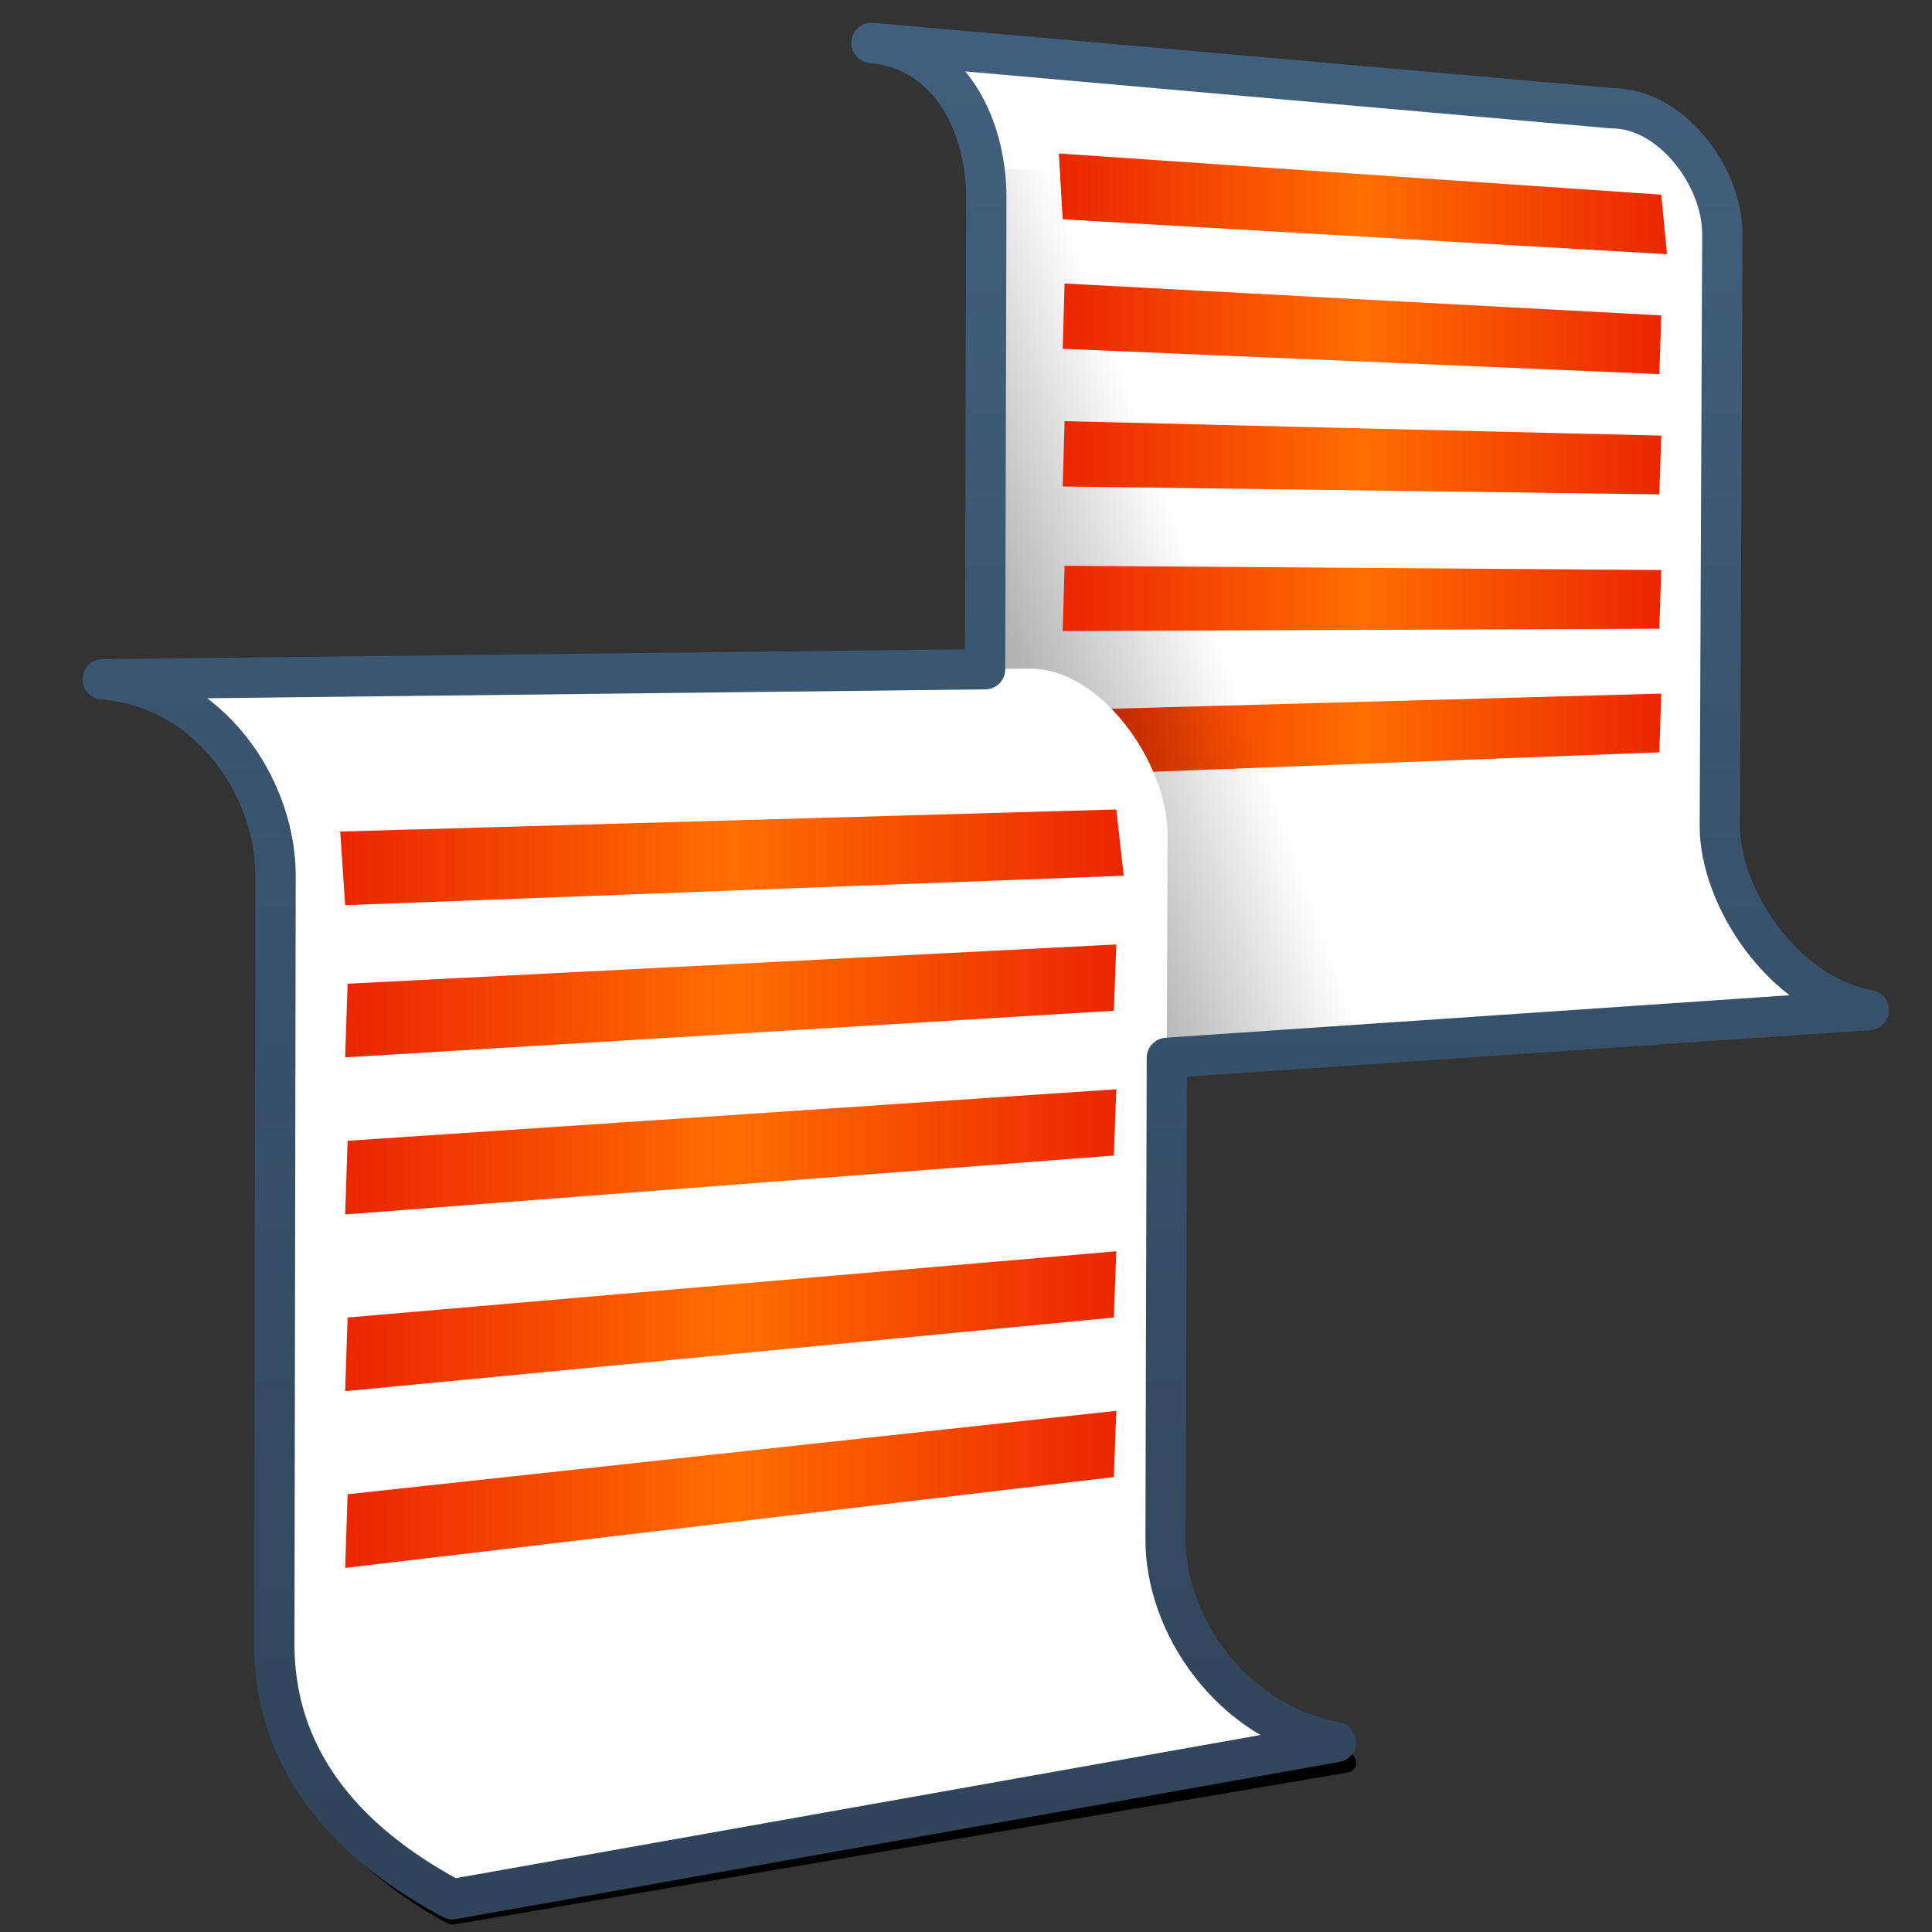 <?xml version="1.0" encoding="UTF-8" standalone="no"?>
<!-- Created with Inkscape (http://www.inkscape.org/) -->

<svg
   xmlns:dc="http://purl.org/dc/elements/1.1/"
   xmlns:cc="http://creativecommons.org/ns#"
   xmlns:rdf="http://www.w3.org/1999/02/22-rdf-syntax-ns#"
   xmlns:svg="http://www.w3.org/2000/svg"
   xmlns="http://www.w3.org/2000/svg"
   xmlns:xlink="http://www.w3.org/1999/xlink"
   xmlns:sodipodi="http://sodipodi.sourceforge.net/DTD/sodipodi-0.dtd"
   xmlns:inkscape="http://www.inkscape.org/namespaces/inkscape"
   width="128"
   height="128"
   id="svg2"
   sodipodi:version="0.32"
   inkscape:version="0.48.3.1 r9886"
   version="1.0"
   sodipodi:docname="edit.copy.svg"
   inkscape:output_extension="org.inkscape.output.svg.inkscape">
  <rect width="100%" height="100%" fill="#333333" stroke="none"/>
  <defs
     id="defs4">
    <linearGradient
       id="linearGradient4395">
      <stop
         id="stop4397"
         offset="0"
         style="stop-color:#000000;stop-opacity:0.351;" />
      <stop
         style="stop-color:#000000;stop-opacity:0.291;"
         offset="0.455"
         id="stop4399" />
      <stop
         id="stop4401"
         offset="1"
         style="stop-color:#000000;stop-opacity:0" />
    </linearGradient>
    <linearGradient
       id="linearGradient7210">
      <stop
         id="stop7212"
         offset="0"
         style="stop-color:#eb2600;stop-opacity:1" />
      <stop
         id="stop8994"
         offset="0.5"
         style="stop-color:#ff6e00;stop-opacity:1;" />
      <stop
         id="stop7214"
         offset="1"
         style="stop-color:#eb2600;stop-opacity:1;" />
    </linearGradient>
    <linearGradient
       id="linearGradient9863">
      <stop
         style="stop-color:#2f445a;stop-opacity:1;"
         offset="0"
         id="stop9865" />
      <stop
         style="stop-color:#415f7c;stop-opacity:1"
         offset="1"
         id="stop9867" />
    </linearGradient>
    <linearGradient
       inkscape:collect="always"
       xlink:href="#linearGradient9863"
       id="linearGradient9754"
       gradientUnits="userSpaceOnUse"
       gradientTransform="matrix(2.677,0,0,2.666,-1619.859,-617.101)"
       x1="629.609"
       y1="278.583"
       x2="629.609"
       y2="232.812" />
    <linearGradient
       inkscape:collect="always"
       xlink:href="#linearGradient7210"
       id="linearGradient9757"
       gradientUnits="userSpaceOnUse"
       gradientTransform="matrix(2.571,0,0,2.48,-1243.616,-2331.864)"
       x1="511.121"
       y1="956.04"
       x2="526.547"
       y2="956.04" />
    <linearGradient
       inkscape:collect="always"
       xlink:href="#linearGradient7210"
       id="linearGradient9760"
       gradientUnits="userSpaceOnUse"
       gradientTransform="matrix(2.571,0,0,2.48,-1243.616,-2331.48)"
       x1="511.121"
       y1="952.156"
       x2="526.547"
       y2="952.156" />
    <linearGradient
       inkscape:collect="always"
       xlink:href="#linearGradient7210"
       id="linearGradient9763"
       gradientUnits="userSpaceOnUse"
       gradientTransform="matrix(2.571,0,0,2.48,-1243.616,-2331.352)"
       x1="511.121"
       y1="948.66"
       x2="526.547"
       y2="948.66" />
    <linearGradient
       inkscape:collect="always"
       xlink:href="#linearGradient7210"
       id="linearGradient9766"
       gradientUnits="userSpaceOnUse"
       gradientTransform="matrix(2.571,0,0,2.48,-1243.616,-2330.968)"
       x1="511.022"
       y1="945.167"
       x2="526.695"
       y2="945.167" />
    <linearGradient
       inkscape:collect="always"
       xlink:href="#linearGradient7210"
       id="linearGradient9769"
       gradientUnits="userSpaceOnUse"
       gradientTransform="matrix(2.802,0,0,2.791,-1359.715,-2627.967)"
       x1="493.485"
       y1="976.912"
       x2="511.722"
       y2="976.912" />
    <linearGradient
       inkscape:collect="always"
       xlink:href="#linearGradient7210"
       id="linearGradient9772"
       gradientUnits="userSpaceOnUse"
       gradientTransform="matrix(2.802,0,0,2.791,-1359.715,-2627.967)"
       x1="493.485"
       y1="972.921"
       x2="511.722"
       y2="972.921" />
    <linearGradient
       inkscape:collect="always"
       xlink:href="#linearGradient7210"
       id="linearGradient9775"
       gradientUnits="userSpaceOnUse"
       gradientTransform="matrix(2.802,0,0,2.791,-1359.715,-2627.967)"
       x1="493.485"
       y1="968.901"
       x2="511.722"
       y2="968.901" />
    <linearGradient
       inkscape:collect="always"
       xlink:href="#linearGradient7210"
       id="linearGradient9778"
       gradientUnits="userSpaceOnUse"
       gradientTransform="matrix(2.802,0,0,2.791,-1359.715,-2627.967)"
       x1="493.485"
       y1="965.318"
       x2="511.722"
       y2="965.318" />
    <linearGradient
       inkscape:collect="always"
       xlink:href="#linearGradient7210"
       id="linearGradient9781"
       gradientUnits="userSpaceOnUse"
       gradientTransform="matrix(2.802,0,0,2.791,-1359.715,-2627.967)"
       x1="493.369"
       y1="961.909"
       x2="511.896"
       y2="961.909" />
    <linearGradient
       inkscape:collect="always"
       xlink:href="#linearGradient4395"
       id="linearGradient9785"
       gradientUnits="userSpaceOnUse"
       gradientTransform="matrix(2.677,0,0,2.666,-1619.859,-617.101)"
       x1="628.719"
       y1="254.809"
       x2="636.888"
       y2="251.88" />
    <linearGradient
       inkscape:collect="always"
       xlink:href="#linearGradient7210"
       id="linearGradient9788"
       gradientUnits="userSpaceOnUse"
       gradientTransform="matrix(2.571,0,0,2.48,-1243.616,-2332.375)"
       x1="511.121"
       y1="959.906"
       x2="526.547"
       y2="959.906" />
    <linearGradient
       inkscape:collect="always"
       xlink:href="#linearGradient7210"
       id="linearGradient9793"
       gradientUnits="userSpaceOnUse"
       gradientTransform="matrix(2.677,0,0,2.666,-1298.677,-2504.928)"
       x1="511.121"
       y1="956.04"
       x2="526.547"
       y2="956.04" />
    <linearGradient
       inkscape:collect="always"
       xlink:href="#linearGradient7210"
       id="linearGradient9796"
       gradientUnits="userSpaceOnUse"
       gradientTransform="matrix(2.677,0,0,2.666,-1298.677,-2504.928)"
       x1="511.121"
       y1="952.156"
       x2="526.547"
       y2="952.156" />
    <linearGradient
       inkscape:collect="always"
       xlink:href="#linearGradient7210"
       id="linearGradient9799"
       gradientUnits="userSpaceOnUse"
       gradientTransform="matrix(2.677,0,0,2.666,-1298.677,-2504.928)"
       x1="511.121"
       y1="948.66"
       x2="526.547"
       y2="948.66" />
    <linearGradient
       inkscape:collect="always"
       xlink:href="#linearGradient7210"
       id="linearGradient9802"
       gradientUnits="userSpaceOnUse"
       gradientTransform="matrix(2.677,0,0,2.666,-1298.677,-2504.928)"
       x1="511.022"
       y1="945.167"
       x2="526.695"
       y2="945.167" />
    <linearGradient
       inkscape:collect="always"
       xlink:href="#linearGradient7210"
       id="linearGradient9805"
       gradientUnits="userSpaceOnUse"
       gradientTransform="matrix(2.802,0,0,2.791,-1359.715,-2627.967)"
       x1="493.485"
       y1="976.912"
       x2="511.722"
       y2="976.912" />
    <linearGradient
       inkscape:collect="always"
       xlink:href="#linearGradient7210"
       id="linearGradient9808"
       gradientUnits="userSpaceOnUse"
       gradientTransform="matrix(2.802,0,0,2.791,-1359.715,-2627.967)"
       x1="493.485"
       y1="972.921"
       x2="511.722"
       y2="972.921" />
    <linearGradient
       inkscape:collect="always"
       xlink:href="#linearGradient7210"
       id="linearGradient9811"
       gradientUnits="userSpaceOnUse"
       gradientTransform="matrix(2.802,0,0,2.791,-1359.715,-2627.967)"
       x1="493.485"
       y1="968.901"
       x2="511.722"
       y2="968.901" />
    <linearGradient
       inkscape:collect="always"
       xlink:href="#linearGradient7210"
       id="linearGradient9814"
       gradientUnits="userSpaceOnUse"
       gradientTransform="matrix(2.802,0,0,2.791,-1359.715,-2627.967)"
       x1="493.485"
       y1="965.318"
       x2="511.722"
       y2="965.318" />
    <linearGradient
       inkscape:collect="always"
       xlink:href="#linearGradient7210"
       id="linearGradient9817"
       gradientUnits="userSpaceOnUse"
       gradientTransform="matrix(2.802,0,0,2.791,-1359.715,-2627.967)"
       x1="493.369"
       y1="961.909"
       x2="511.896"
       y2="961.909" />
    <linearGradient
       inkscape:collect="always"
       xlink:href="#linearGradient7210"
       id="linearGradient9821"
       gradientUnits="userSpaceOnUse"
       gradientTransform="matrix(2.677,0,0,2.666,-1298.677,-2504.928)"
       x1="511.121"
       y1="959.906"
       x2="526.547"
       y2="959.906" />
  </defs>
  <sodipodi:namedview
     id="base"
     pagecolor="#ffffff"
     bordercolor="#666666"
     borderopacity="1.0"
     inkscape:pageopacity="0.0"
     inkscape:pageshadow="2"
     inkscape:zoom="2"
     inkscape:cx="76.433658"
     inkscape:cy="88.047234"
     inkscape:document-units="px"
     inkscape:current-layer="layer1"
     showgrid="false"
     inkscape:showpageshadow="false"
     inkscape:window-width="1024"
     inkscape:window-height="713"
     inkscape:window-x="0"
     inkscape:window-y="0"
     showguides="true"
     inkscape:guide-bbox="true"
     inkscape:window-maximized="0" />
  <g
     inkscape:label="Capa 1"
     inkscape:groupmode="layer"
     id="layer1">
    <path
       sodipodi:nodetypes="ccccccccc"
       id="path6895"
       d="M 57.76,2.849 C 63.1,3.36 65.36,8.501 65.356,13.101 L 65.287,56.225 C 65.333,61.391 68.038,66.527 75.04,70.273 L 123.82,66.911 C 118.042,65.849 113.912,59.273 113.959,54.636 L 114.075,15.49 C 114.075,11.611 110.636,7.187 106.792,7.187 L 57.76,2.849 z"
       style="fill:#ffffff;fill-rule:evenodd;stroke:#000000;stroke-width:1.336;stroke-linecap:round;stroke-linejoin:round;stroke-miterlimit:4;stroke-dasharray:none;stroke-opacity:1;display:inline"
       inkscape:export-filename="/home/dafeba/DCV/tallerD/bocetos/08-09-22-hastaahora.png"
       inkscape:export-xdpi="57.964222"
       inkscape:export-ydpi="57.964222" />
    <path
       sodipodi:nodetypes="ccccc"
       id="path6897"
       d="M 69.351,57.495 L 69.483,52.848 L 110.64,51.679 L 110.508,55.86 L 69.351,57.495 z"
       style="fill:url(#linearGradient9821);fill-rule:evenodd;stroke:none;stroke-width:1px;stroke-linecap:butt;stroke-linejoin:miter;stroke-opacity:1;display:inline"
       inkscape:export-filename="/home/dafeba/DCV/tallerD/bocetos/08-09-22-hastaahora.png"
       inkscape:export-xdpi="57.964222"
       inkscape:export-ydpi="57.964222" />
    <path
       style="fill:#ffffff;fill-rule:evenodd;stroke:#000000;stroke-width:1.336;stroke-linecap:round;stroke-linejoin:round;stroke-miterlimit:4;stroke-dasharray:none;stroke-opacity:1;display:inline"
       d="M 6.788,45.021 C 14.122,45.641 18.233,52.391 18.228,57.973 L 18.144,109.112 C 18.2,115.381 21.483,122.295 29.98,126.841 L 89.18,116.775 C 82.168,115.486 77.155,107.506 77.212,101.879 L 77.353,55.273 C 77.353,50.566 72.944,44.299 68.28,44.299 L 6.788,45.021 z"
       id="path6899"
       sodipodi:nodetypes="ccccccccc"
       inkscape:export-filename="/home/dafeba/DCV/tallerD/bocetos/08-09-22-hastaahora.png"
       inkscape:export-xdpi="57.964222"
       inkscape:export-ydpi="57.964222" />
    <path
       sodipodi:nodetypes="ccccc"
       id="path6901"
       d="M 22.867,59.971 L 22.541,55.092 L 73.959,53.629 L 74.449,58.019 L 22.867,59.971 z"
       style="fill:url(#linearGradient9817);fill-rule:evenodd;stroke:none;stroke-width:1px;stroke-linecap:butt;stroke-linejoin:miter;stroke-opacity:1;display:inline"
       inkscape:export-filename="/home/dafeba/DCV/tallerD/bocetos/08-09-22-hastaahora.png"
       inkscape:export-xdpi="57.964222"
       inkscape:export-ydpi="57.964222" />
    <path
       style="fill:url(#linearGradient9814);fill-rule:evenodd;stroke:none;stroke-width:1px;stroke-linecap:butt;stroke-linejoin:miter;stroke-opacity:1;display:inline"
       d="M 22.867,70.053 L 23.03,65.175 L 73.959,62.573 L 73.796,66.963 L 22.867,70.053 z"
       id="path6903"
       sodipodi:nodetypes="ccccc"
       inkscape:export-filename="/home/dafeba/DCV/tallerD/bocetos/08-09-22-hastaahora.png"
       inkscape:export-xdpi="57.964222"
       inkscape:export-ydpi="57.964222" />
    <path
       sodipodi:nodetypes="ccccc"
       id="path6905"
       d="M 22.867,80.46 L 23.03,75.582 L 73.959,72.167 L 73.796,76.558 L 22.867,80.46 z"
       style="fill:url(#linearGradient9811);fill-rule:evenodd;stroke:none;stroke-width:1px;stroke-linecap:butt;stroke-linejoin:miter;stroke-opacity:1;display:inline"
       inkscape:export-filename="/home/dafeba/DCV/tallerD/bocetos/08-09-22-hastaahora.png"
       inkscape:export-xdpi="57.964222"
       inkscape:export-ydpi="57.964222" />
    <path
       style="fill:url(#linearGradient9808);fill-rule:evenodd;stroke:none;stroke-width:1px;stroke-linecap:butt;stroke-linejoin:miter;stroke-opacity:1;display:inline"
       d="M 22.867,92.169 L 23.03,87.29 L 73.959,82.9 L 73.796,87.29 L 22.867,92.169 z"
       id="path6907"
       sodipodi:nodetypes="ccccc"
       inkscape:export-filename="/home/dafeba/DCV/tallerD/bocetos/08-09-22-hastaahora.png"
       inkscape:export-xdpi="57.964222"
       inkscape:export-ydpi="57.964222" />
    <path
       sodipodi:nodetypes="ccccc"
       id="path6909"
       d="M 22.867,103.877 L 23.03,98.999 L 73.959,93.47 L 73.796,97.86 L 22.867,103.877 z"
       style="fill:url(#linearGradient9805);fill-rule:evenodd;stroke:none;stroke-width:1px;stroke-linecap:butt;stroke-linejoin:miter;stroke-opacity:1;display:inline"
       inkscape:export-filename="/home/dafeba/DCV/tallerD/bocetos/08-09-22-hastaahora.png"
       inkscape:export-xdpi="57.964222"
       inkscape:export-ydpi="57.964222" />
    <path
       style="fill:url(#linearGradient9802);fill-rule:evenodd;stroke:none;stroke-width:1px;stroke-linecap:butt;stroke-linejoin:miter;stroke-opacity:1;display:inline"
       d="M 69.351,16.389 L 69.087,11.701 L 110.64,14.635 L 111.036,18.871 L 69.351,16.389 z"
       id="path6911"
       sodipodi:nodetypes="ccccc"
       inkscape:export-filename="/home/dafeba/DCV/tallerD/bocetos/08-09-22-hastaahora.png"
       inkscape:export-xdpi="57.964222"
       inkscape:export-ydpi="57.964222" />
    <path
       sodipodi:nodetypes="ccccc"
       id="path6913"
       d="M 69.351,26.021 L 69.483,21.374 L 110.64,23.646 L 110.508,27.827 L 69.351,26.021 z"
       style="fill:url(#linearGradient9799);fill-rule:evenodd;stroke:none;stroke-width:1px;stroke-linecap:butt;stroke-linejoin:miter;stroke-opacity:1;display:inline"
       inkscape:export-filename="/home/dafeba/DCV/tallerD/bocetos/08-09-22-hastaahora.png"
       inkscape:export-xdpi="57.964222"
       inkscape:export-ydpi="57.964222" />
    <path
       style="fill:url(#linearGradient9796);fill-rule:evenodd;stroke:none;stroke-width:1px;stroke-linecap:butt;stroke-linejoin:miter;stroke-opacity:1;display:inline"
       d="M 69.351,35.964 L 69.483,31.317 L 110.64,32.346 L 110.508,36.526 L 69.351,35.964 z"
       id="path6915"
       sodipodi:nodetypes="ccccc"
       inkscape:export-filename="/home/dafeba/DCV/tallerD/bocetos/08-09-22-hastaahora.png"
       inkscape:export-xdpi="57.964222"
       inkscape:export-ydpi="57.964222" />
    <path
       style="fill:url(#linearGradient9793);fill-rule:evenodd;stroke:none;stroke-width:1px;stroke-linecap:butt;stroke-linejoin:miter;stroke-opacity:1;display:inline"
       d="M 69.351,46.673 L 69.483,42.026 L 110.64,41.881 L 110.508,46.062 L 69.351,46.673 z"
       id="path6917"
       sodipodi:nodetypes="ccccc"
       inkscape:export-filename="/home/dafeba/DCV/tallerD/bocetos/08-09-22-hastaahora.png"
       inkscape:export-xdpi="57.964222"
       inkscape:export-ydpi="57.964222" />
    <path
       style="fill:#ffffff;fill-rule:evenodd;stroke:none;stroke-width:0.5;stroke-linecap:round;stroke-linejoin:round;stroke-miterlimit:4;stroke-dasharray:none;stroke-opacity:1;display:inline"
       d="M 57.76,2.849 C 63.1,3.36 65.36,8.501 65.356,13.101 L 65.287,56.225 C 65.333,61.391 68.038,66.527 75.04,70.273 L 123.82,66.911 C 118.042,65.849 113.912,59.273 113.959,54.636 L 114.075,15.49 C 114.075,11.611 110.636,7.187 106.792,7.187 L 57.76,2.849 z"
       id="path6921"
       sodipodi:nodetypes="ccccccccc"
       inkscape:export-filename="/home/dafeba/DCV/tallerD/bocetos/08-09-22-hastaahora.png"
       inkscape:export-xdpi="57.964222"
       inkscape:export-ydpi="57.964222" />
    <path
       style="fill:url(#linearGradient9788);fill-rule:evenodd;stroke:none;stroke-width:1px;stroke-linecap:butt;stroke-linejoin:miter;stroke-opacity:1;display:inline"
       d="M 70.405,51.362 L 70.532,47.04 L 110.064,45.953 L 109.937,49.842 L 70.405,51.362 z"
       id="path6923"
       sodipodi:nodetypes="ccccc"
       inkscape:export-filename="/home/dafeba/DCV/tallerD/bocetos/08-09-22-hastaahora.png"
       inkscape:export-xdpi="57.964222"
       inkscape:export-ydpi="57.964222" />
    <path
       style="fill:url(#linearGradient9785);fill-rule:evenodd;stroke:none;stroke-width:0.5;stroke-linecap:round;stroke-linejoin:round;stroke-miterlimit:4;stroke-dasharray:none;stroke-opacity:1;display:inline"
       d="M 65.329,11.187 L 65.287,56.225 C 65.333,61.391 68.038,66.527 75.04,70.273 L 107.361,67.907 C 100.52,64.778 98.033,59.72 96.535,53.043 L 85.713,11.538 L 65.329,11.187 z"
       id="path8891"
       sodipodi:nodetypes="ccccccc"
       inkscape:export-filename="/home/dafeba/DCV/tallerD/bocetos/08-09-22-hastaahora.png"
       inkscape:export-xdpi="57.964222"
       inkscape:export-ydpi="57.964222" />
    <path
       sodipodi:nodetypes="ccccccccc"
       id="path6925"
       d="M 6.788,45.021 C 14.122,45.641 18.233,52.391 18.228,57.973 L 18.144,109.112 C 18.2,115.381 21.483,121.295 29.98,125.841 L 88.511,115.441 C 81.499,114.153 77.155,107.506 77.212,101.879 L 77.353,55.273 C 77.353,50.566 72.944,44.299 68.28,44.299 L 6.788,45.021 z"
       style="fill:#ffffff;fill-rule:evenodd;stroke:none;stroke-width:0.5;stroke-linecap:round;stroke-linejoin:round;stroke-miterlimit:4;stroke-dasharray:none;stroke-opacity:1;display:inline"
       inkscape:export-filename="/home/dafeba/DCV/tallerD/bocetos/08-09-22-hastaahora.png"
       inkscape:export-xdpi="57.964222"
       inkscape:export-ydpi="57.964222" />
    <path
       style="fill:url(#linearGradient9781);fill-rule:evenodd;stroke:none;stroke-width:1px;stroke-linecap:butt;stroke-linejoin:miter;stroke-opacity:1;display:inline"
       d="M 22.867,59.971 L 22.541,55.092 L 73.959,53.629 L 74.449,58.019 L 22.867,59.971 z"
       id="path6927"
       sodipodi:nodetypes="ccccc"
       inkscape:export-filename="/home/dafeba/DCV/tallerD/bocetos/08-09-22-hastaahora.png"
       inkscape:export-xdpi="57.964222"
       inkscape:export-ydpi="57.964222" />
    <path
       sodipodi:nodetypes="ccccc"
       id="path6929"
       d="M 22.867,70.053 L 23.03,65.175 L 73.959,62.573 L 73.796,66.963 L 22.867,70.053 z"
       style="fill:url(#linearGradient9778);fill-rule:evenodd;stroke:none;stroke-width:1px;stroke-linecap:butt;stroke-linejoin:miter;stroke-opacity:1;display:inline"
       inkscape:export-filename="/home/dafeba/DCV/tallerD/bocetos/08-09-22-hastaahora.png"
       inkscape:export-xdpi="57.964222"
       inkscape:export-ydpi="57.964222" />
    <path
       style="fill:url(#linearGradient9775);fill-rule:evenodd;stroke:none;stroke-width:1px;stroke-linecap:butt;stroke-linejoin:miter;stroke-opacity:1;display:inline"
       d="M 22.867,80.46 L 23.03,75.582 L 73.959,72.167 L 73.796,76.558 L 22.867,80.46 z"
       id="path6931"
       sodipodi:nodetypes="ccccc"
       inkscape:export-filename="/home/dafeba/DCV/tallerD/bocetos/08-09-22-hastaahora.png"
       inkscape:export-xdpi="57.964222"
       inkscape:export-ydpi="57.964222" />
    <path
       sodipodi:nodetypes="ccccc"
       id="path6933"
       d="M 22.867,92.169 L 23.03,87.29 L 73.959,82.9 L 73.796,87.29 L 22.867,92.169 z"
       style="fill:url(#linearGradient9772);fill-rule:evenodd;stroke:none;stroke-width:1px;stroke-linecap:butt;stroke-linejoin:miter;stroke-opacity:1;display:inline"
       inkscape:export-filename="/home/dafeba/DCV/tallerD/bocetos/08-09-22-hastaahora.png"
       inkscape:export-xdpi="57.964222"
       inkscape:export-ydpi="57.964222" />
    <path
       style="fill:url(#linearGradient9769);fill-rule:evenodd;stroke:none;stroke-width:1px;stroke-linecap:butt;stroke-linejoin:miter;stroke-opacity:1;display:inline"
       d="M 22.867,103.877 L 23.03,98.999 L 73.959,93.47 L 73.796,97.86 L 22.867,103.877 z"
       id="path6935"
       sodipodi:nodetypes="ccccc"
       inkscape:export-filename="/home/dafeba/DCV/tallerD/bocetos/08-09-22-hastaahora.png"
       inkscape:export-xdpi="57.964222"
       inkscape:export-ydpi="57.964222" />
    <path
       sodipodi:nodetypes="ccccc"
       id="path6937"
       d="M 70.405,14.53 L 70.152,10.169 L 110.064,12.899 L 110.444,16.839 L 70.405,14.53 z"
       style="fill:url(#linearGradient9766);fill-rule:evenodd;stroke:none;stroke-width:1px;stroke-linecap:butt;stroke-linejoin:miter;stroke-opacity:1;display:inline"
       inkscape:export-filename="/home/dafeba/DCV/tallerD/bocetos/08-09-22-hastaahora.png"
       inkscape:export-xdpi="57.964222"
       inkscape:export-ydpi="57.964222" />
    <path
       style="fill:url(#linearGradient9763);fill-rule:evenodd;stroke:none;stroke-width:1px;stroke-linecap:butt;stroke-linejoin:miter;stroke-opacity:1;display:inline"
       d="M 70.405,23.107 L 70.532,18.784 L 110.064,20.897 L 109.937,24.787 L 70.405,23.107 z"
       id="path6939"
       sodipodi:nodetypes="ccccc"
       inkscape:export-filename="/home/dafeba/DCV/tallerD/bocetos/08-09-22-hastaahora.png"
       inkscape:export-xdpi="57.964222"
       inkscape:export-ydpi="57.964222" />
    <path
       sodipodi:nodetypes="ccccc"
       id="path6941"
       d="M 70.405,32.228 L 70.532,27.905 L 110.064,28.862 L 109.937,32.752 L 70.405,32.228 z"
       style="fill:url(#linearGradient9760);fill-rule:evenodd;stroke:none;stroke-width:1px;stroke-linecap:butt;stroke-linejoin:miter;stroke-opacity:1;display:inline"
       inkscape:export-filename="/home/dafeba/DCV/tallerD/bocetos/08-09-22-hastaahora.png"
       inkscape:export-xdpi="57.964222"
       inkscape:export-ydpi="57.964222" />
    <path
       sodipodi:nodetypes="ccccc"
       id="path6943"
       d="M 70.405,41.807 L 70.532,37.484 L 110.064,37.766 L 109.937,41.655 L 70.405,41.807 z"
       style="fill:url(#linearGradient9757);fill-rule:evenodd;stroke:none;stroke-width:1px;stroke-linecap:butt;stroke-linejoin:miter;stroke-opacity:1;display:inline"
       inkscape:export-filename="/home/dafeba/DCV/tallerD/bocetos/08-09-22-hastaahora.png"
       inkscape:export-xdpi="57.964222"
       inkscape:export-ydpi="57.964222" />
    <path
       style="fill:none;fill-rule:evenodd;stroke:url(#linearGradient9754);stroke-width:2.671;stroke-linecap:round;stroke-linejoin:round;stroke-miterlimit:4;stroke-dasharray:none;stroke-opacity:1;display:inline"
       d="M 57.736,2.842 C 63.075,3.353 65.351,8.491 65.347,13.091 L 65.263,44.338 L 6.798,45.005 C 14.132,45.625 18.262,52.421 18.257,58.003 L 18.173,109.082 C 18.229,115.351 21.47,121.285 29.967,125.831 L 88.516,115.415 C 81.504,114.127 77.167,107.543 77.224,101.916 L 77.308,70.086 L 123.812,66.919 C 118.035,65.858 113.896,59.308 113.943,54.67 L 114.11,15.507 C 114.11,11.628 110.677,7.175 106.833,7.175 L 57.736,2.842 z"
       id="path5931"
       inkscape:export-filename="/home/dafeba/DCV/tallerD/bocetos/08-09-22-hastaahora.png"
       inkscape:export-xdpi="57.964222"
       inkscape:export-ydpi="57.964222" />
  </g>
</svg>
